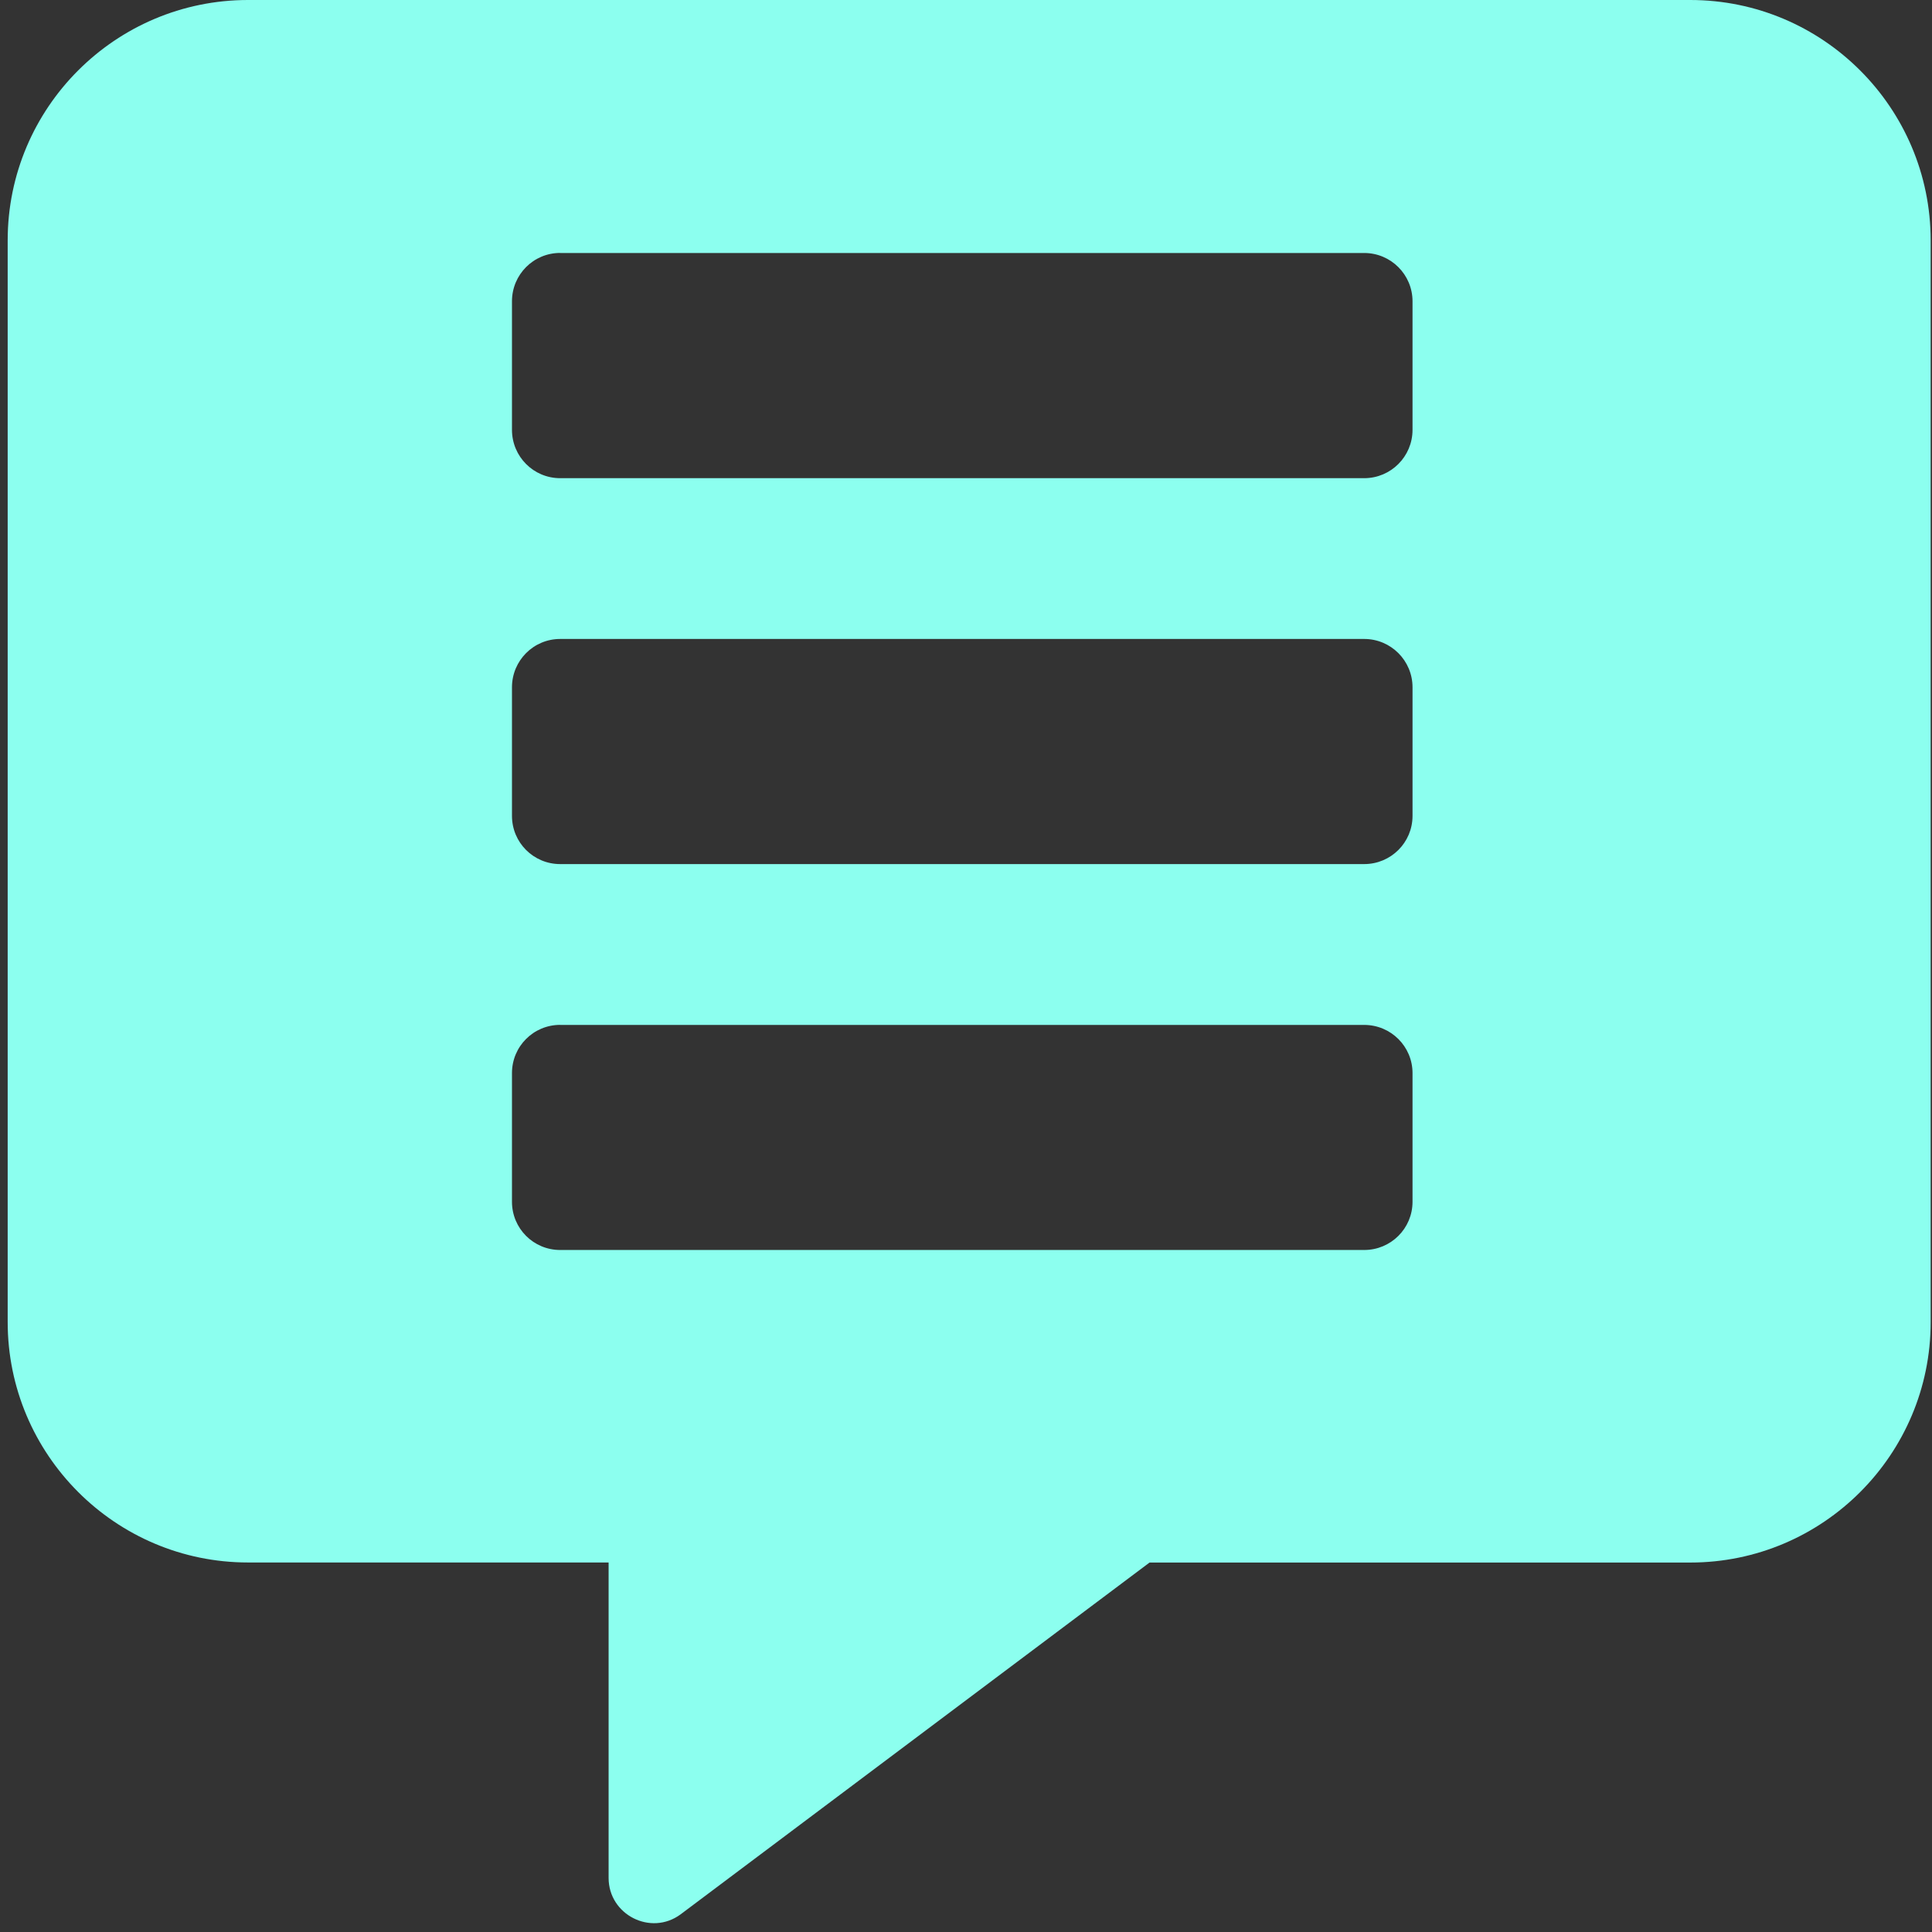 <?xml version="1.0" encoding="UTF-8" standalone="no"?>
<!-- Created with Inkscape (http://www.inkscape.org/) -->

<svg
   xmlns:dc="http://purl.org/dc/elements/1.1/"
   xmlns:cc="http://creativecommons.org/ns#"
   xmlns:rdf="http://www.w3.org/1999/02/22-rdf-syntax-ns#"
   xmlns:svg="http://www.w3.org/2000/svg"
   xmlns="http://www.w3.org/2000/svg"
   xmlns:sodipodi="http://sodipodi.sourceforge.net/DTD/sodipodi-0.dtd"
   xmlns:inkscape="http://www.inkscape.org/namespaces/inkscape"
   width="32"
   height="32"
   viewBox="0 0 8.467 8.467"
   version="1.1"
   id="svg8"
   inkscape:version="0.92.5 (2060ec1f9f, 2020-04-08)"
   sodipodi:docname="send-receive-sms_sl.svg">
  <rect x="0" y="0" width="8.467" height="8.467" fill="#333333" stroke="none"/>
  <defs
     id="defs2" />
  <sodipodi:namedview
     id="base"
     pagecolor="#ffffff"
     bordercolor="#666666"
     borderopacity="1.0"
     inkscape:pageopacity="0.0"
     inkscape:pageshadow="2"
     inkscape:zoom="11.313709"
     inkscape:cx="-28.747794"
     inkscape:cy="10.757989"
     inkscape:document-units="mm"
     inkscape:current-layer="layer1"
     showgrid="false"
     units="px"
     inkscape:window-width="1848"
     inkscape:window-height="1136"
     inkscape:window-x="0"
     inkscape:window-y="27"
     inkscape:window-maximized="1">
    <sodipodi:guide
       position="8.467,0"
       orientation="-32,0"
       id="guide854"
       inkscape:locked="false" />
    <sodipodi:guide
       position="8.467,8.467"
       orientation="0,-32"
       id="guide856"
       inkscape:locked="false" />
    <sodipodi:guide
       position="0,8.467"
       orientation="32,0"
       id="guide858"
       inkscape:locked="false" />
  </sodipodi:namedview>
  <g
     inkscape:label="Layer 1"
     inkscape:groupmode="layer"
     id="layer1"
     transform="translate(0,-288.533)">
    <path
       style="fill:#8cffef;fill-opacity:1;stroke-width:0.062"
       d="M 4.102,0 C 1.909,0 0.127,1.782 0.127,3.975 V 21.863 c 0,2.193 1.782,3.977 3.975,3.977 h 5.963 v 5.217 c 0,0.609 0.697,0.964 1.188,0.604 l 7.758,-5.82 h 8.943 c 2.193,0 3.975,-1.784 3.975,-3.977 V 3.975 C 31.928,1.782 30.146,0 27.953,0 Z M 9.264,4.184 H 22.561 c 0.441,0 0.799,0.358 0.799,0.799 V 7.109 c 0,0.441 -0.358,0.799 -0.799,0.799 H 9.264 c -0.441,0 -0.797,-0.358 -0.797,-0.799 V 4.982 c 0,-0.441 0.356,-0.799 0.797,-0.799 z m 0,6.383 H 22.561 c 0.441,0 0.799,0.358 0.799,0.799 v 2.127 c 0,0.441 -0.358,0.797 -0.799,0.797 H 9.264 c -0.441,0 -0.797,-0.356 -0.797,-0.797 v -2.127 c 0,-0.441 0.356,-0.799 0.797,-0.799 z m 0,6.383 H 22.561 c 0.441,0 0.799,0.356 0.799,0.797 V 19.875 c 0,0.441 -0.358,0.797 -0.799,0.797 H 9.264 c -0.441,0 -0.797,-0.356 -0.797,-0.797 v -2.129 c 0,-0.441 0.356,-0.797 0.797,-0.797 z"
       transform="matrix(0.265,0,0,0.265,0,288.533)"
       id="path1110"
       inkscape:connector-curvature="0" />
  </g>
</svg>
